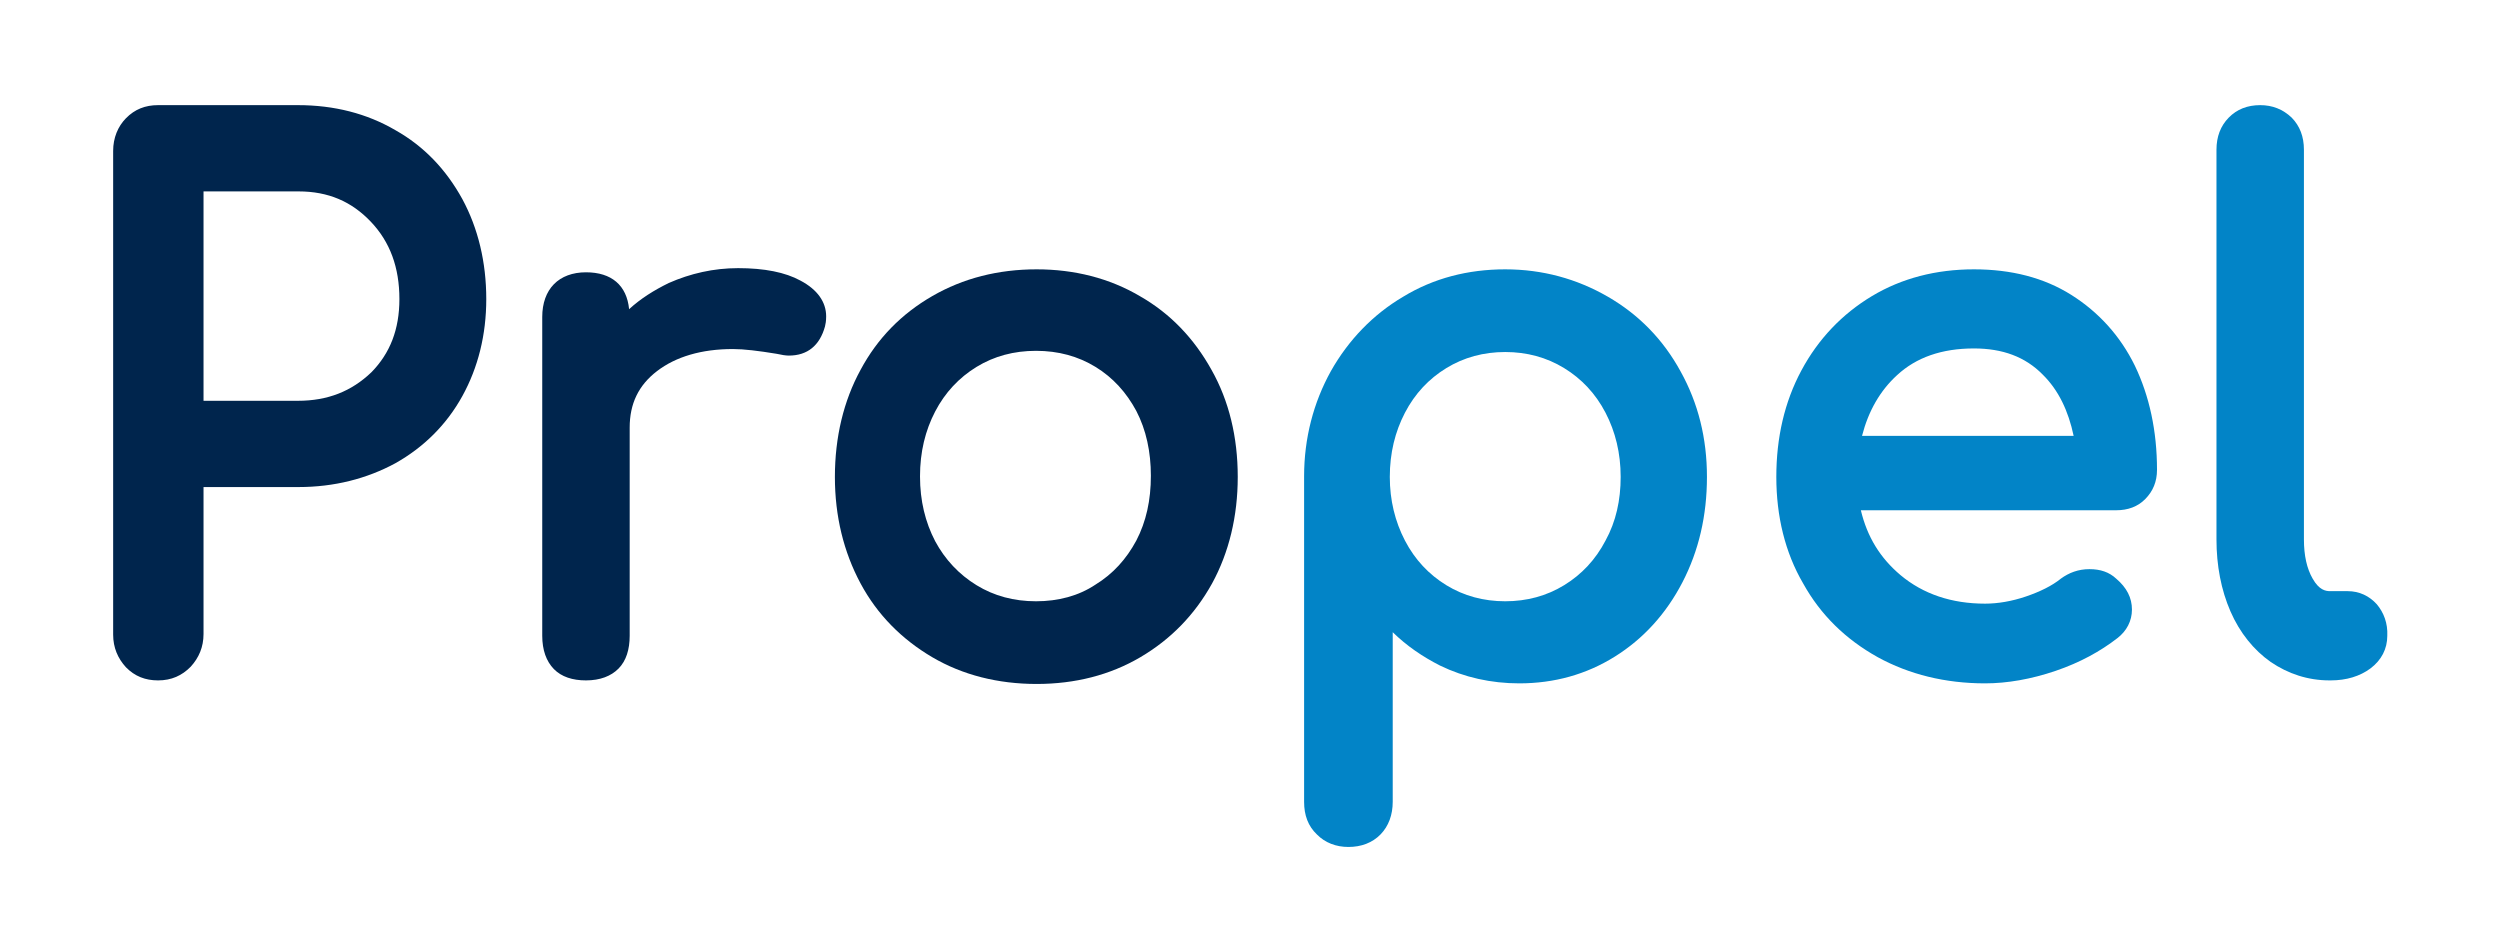 <svg width="214" height="80" viewBox="0 0 214 80" fill="none" xmlns="http://www.w3.org/2000/svg">
<path d="M33.84 11.139C31.395 9.713 28.6 9 25.506 9H13.529C12.431 9 11.533 9.356 10.784 10.12C10.086 10.833 9.686 11.801 9.686 12.921V54.321C9.686 55.441 10.086 56.358 10.784 57.121C11.533 57.885 12.431 58.242 13.529 58.242C14.677 58.242 15.575 57.834 16.324 57.071C17.022 56.307 17.422 55.39 17.422 54.27V41.692H25.556C28.6 41.692 31.395 40.979 33.84 39.655C36.285 38.28 38.231 36.345 39.579 33.901C40.926 31.457 41.625 28.656 41.625 25.601C41.625 22.444 40.926 19.541 39.579 17.046C38.181 14.5 36.285 12.514 33.84 11.139ZM25.506 34.308H17.422V16.384H25.556C28.101 16.384 30.097 17.249 31.744 18.981C33.391 20.712 34.189 22.902 34.189 25.601C34.189 28.198 33.391 30.235 31.794 31.864C30.097 33.494 28.051 34.308 25.506 34.308Z" fill="#00254D"/>
<path d="M68.523 24.022C67.225 23.309 65.429 22.953 63.183 22.953C61.087 22.953 59.091 23.411 57.245 24.226C55.997 24.837 54.849 25.55 53.851 26.466C53.652 24.429 52.354 23.309 50.158 23.309C49.011 23.309 48.062 23.666 47.414 24.328C46.765 24.989 46.416 25.957 46.416 27.128V54.422C46.416 55.645 46.765 56.612 47.414 57.274C48.062 57.936 49.011 58.242 50.158 58.242C51.356 58.242 52.304 57.885 52.953 57.223C53.602 56.561 53.901 55.594 53.901 54.422V36.6C53.901 34.563 54.65 32.984 56.247 31.762C57.843 30.54 60.039 29.878 62.734 29.878C63.682 29.878 64.93 30.031 66.477 30.285C66.926 30.387 67.275 30.438 67.525 30.438C69.122 30.438 70.17 29.573 70.619 27.943C70.669 27.739 70.719 27.485 70.719 27.077C70.719 25.855 69.97 24.786 68.523 24.022Z" fill="#00254D"/>
<path d="M97.567 25.346C94.972 23.818 91.978 23.055 88.734 23.055C85.44 23.055 82.446 23.818 79.801 25.346C77.156 26.874 75.11 28.962 73.663 31.66C72.216 34.308 71.467 37.415 71.467 40.826C71.467 44.187 72.216 47.243 73.663 49.941C75.11 52.64 77.206 54.728 79.801 56.256C82.396 57.783 85.44 58.547 88.734 58.547C92.027 58.547 95.022 57.783 97.617 56.256C100.212 54.728 102.258 52.64 103.755 49.941C105.202 47.294 105.951 44.187 105.951 40.826C105.951 37.415 105.202 34.308 103.705 31.66C102.208 28.962 100.162 26.823 97.567 25.346ZM88.684 51.469C86.787 51.469 85.091 51.011 83.594 50.094C82.097 49.178 80.899 47.905 80.05 46.326C79.202 44.697 78.753 42.863 78.753 40.776C78.753 38.688 79.202 36.855 80.05 35.225C80.899 33.596 82.097 32.322 83.594 31.406C85.091 30.489 86.787 30.031 88.684 30.031C90.58 30.031 92.277 30.489 93.774 31.406C95.271 32.322 96.419 33.596 97.267 35.174C98.116 36.804 98.515 38.688 98.515 40.725C98.515 42.812 98.116 44.646 97.267 46.275C96.419 47.854 95.271 49.127 93.774 50.043C92.327 51.011 90.58 51.469 88.684 51.469Z" fill="#00254D"/>
<path d="M137.631 25.397C134.986 23.869 132.042 23.055 128.848 23.055C125.654 23.055 122.71 23.818 120.115 25.397C117.52 26.925 115.424 29.114 113.927 31.762C112.43 34.461 111.631 37.517 111.631 40.776V68.63C111.631 69.801 111.981 70.718 112.729 71.431C113.428 72.144 114.376 72.5 115.424 72.5C116.522 72.5 117.47 72.144 118.169 71.431C118.867 70.718 119.217 69.75 119.217 68.63V54.117C120.414 55.288 121.762 56.205 123.259 56.969C125.355 57.987 127.65 58.496 130.046 58.496C133.04 58.496 135.785 57.733 138.23 56.205C140.675 54.677 142.622 52.538 144.019 49.84C145.416 47.141 146.115 44.136 146.115 40.826C146.115 37.517 145.366 34.512 143.869 31.813C142.372 29.063 140.276 26.925 137.631 25.397ZM137.432 46.275C136.583 47.905 135.386 49.178 133.888 50.094C132.391 51.011 130.695 51.469 128.848 51.469C127.002 51.469 125.305 51.011 123.808 50.094C122.311 49.178 121.113 47.905 120.265 46.275C119.416 44.646 118.967 42.812 118.967 40.826C118.967 38.789 119.416 36.956 120.265 35.327C121.113 33.697 122.311 32.424 123.808 31.508C125.305 30.591 127.002 30.133 128.848 30.133C130.695 30.133 132.391 30.591 133.888 31.508C135.386 32.424 136.583 33.697 137.432 35.327C138.28 36.956 138.729 38.789 138.729 40.826C138.729 42.812 138.33 44.646 137.432 46.275Z" fill="#0284C7"/>
<path d="M177.305 25.244C174.959 23.767 172.164 23.055 168.971 23.055C165.727 23.055 162.783 23.818 160.237 25.346C157.692 26.874 155.646 29.012 154.199 31.711C152.752 34.41 152.053 37.465 152.053 40.826C152.053 44.187 152.802 47.294 154.349 49.941C155.846 52.64 157.992 54.728 160.736 56.256C163.431 57.733 166.525 58.496 169.919 58.496C171.815 58.496 173.861 58.14 175.957 57.427C178.053 56.714 179.8 55.747 181.247 54.626C182.045 54.015 182.495 53.15 182.495 52.182C182.495 51.164 182.045 50.298 181.147 49.534C180.548 48.974 179.8 48.719 178.852 48.719C177.903 48.719 177.105 49.025 176.406 49.534C175.658 50.145 174.61 50.654 173.412 51.062C172.214 51.469 171.017 51.673 169.919 51.673C167.074 51.673 164.629 50.858 162.683 49.229C160.936 47.752 159.838 45.969 159.289 43.678H181.147C182.145 43.678 182.994 43.373 183.642 42.711C184.291 42.048 184.64 41.234 184.64 40.215C184.64 36.905 183.992 33.901 182.744 31.304C181.496 28.758 179.65 26.721 177.305 25.244ZM168.971 29.827C171.416 29.827 173.362 30.54 174.859 32.068C176.207 33.392 177.055 35.174 177.504 37.313H159.389C159.938 35.174 160.936 33.443 162.383 32.119C164.03 30.591 166.226 29.827 168.971 29.827Z" fill="#0284C7"/>
<path d="M203.454 51.724C202.805 51.011 201.957 50.603 200.959 50.603H199.462C199.062 50.603 198.513 50.502 197.964 49.534C197.465 48.668 197.216 47.548 197.216 46.173V12.819C197.216 11.699 196.867 10.782 196.168 10.069C195.419 9.356 194.521 9 193.473 9C192.375 9 191.477 9.356 190.778 10.069C190.08 10.782 189.73 11.699 189.73 12.819V46.173C189.73 48.414 190.13 50.502 190.928 52.335C191.726 54.168 192.924 55.645 194.371 56.663C195.869 57.682 197.565 58.242 199.412 58.242H199.511C200.859 58.242 202.007 57.885 202.905 57.223C203.853 56.51 204.352 55.543 204.352 54.423C204.402 53.353 204.053 52.437 203.454 51.724Z" fill="#0284C7"/>
</svg>
